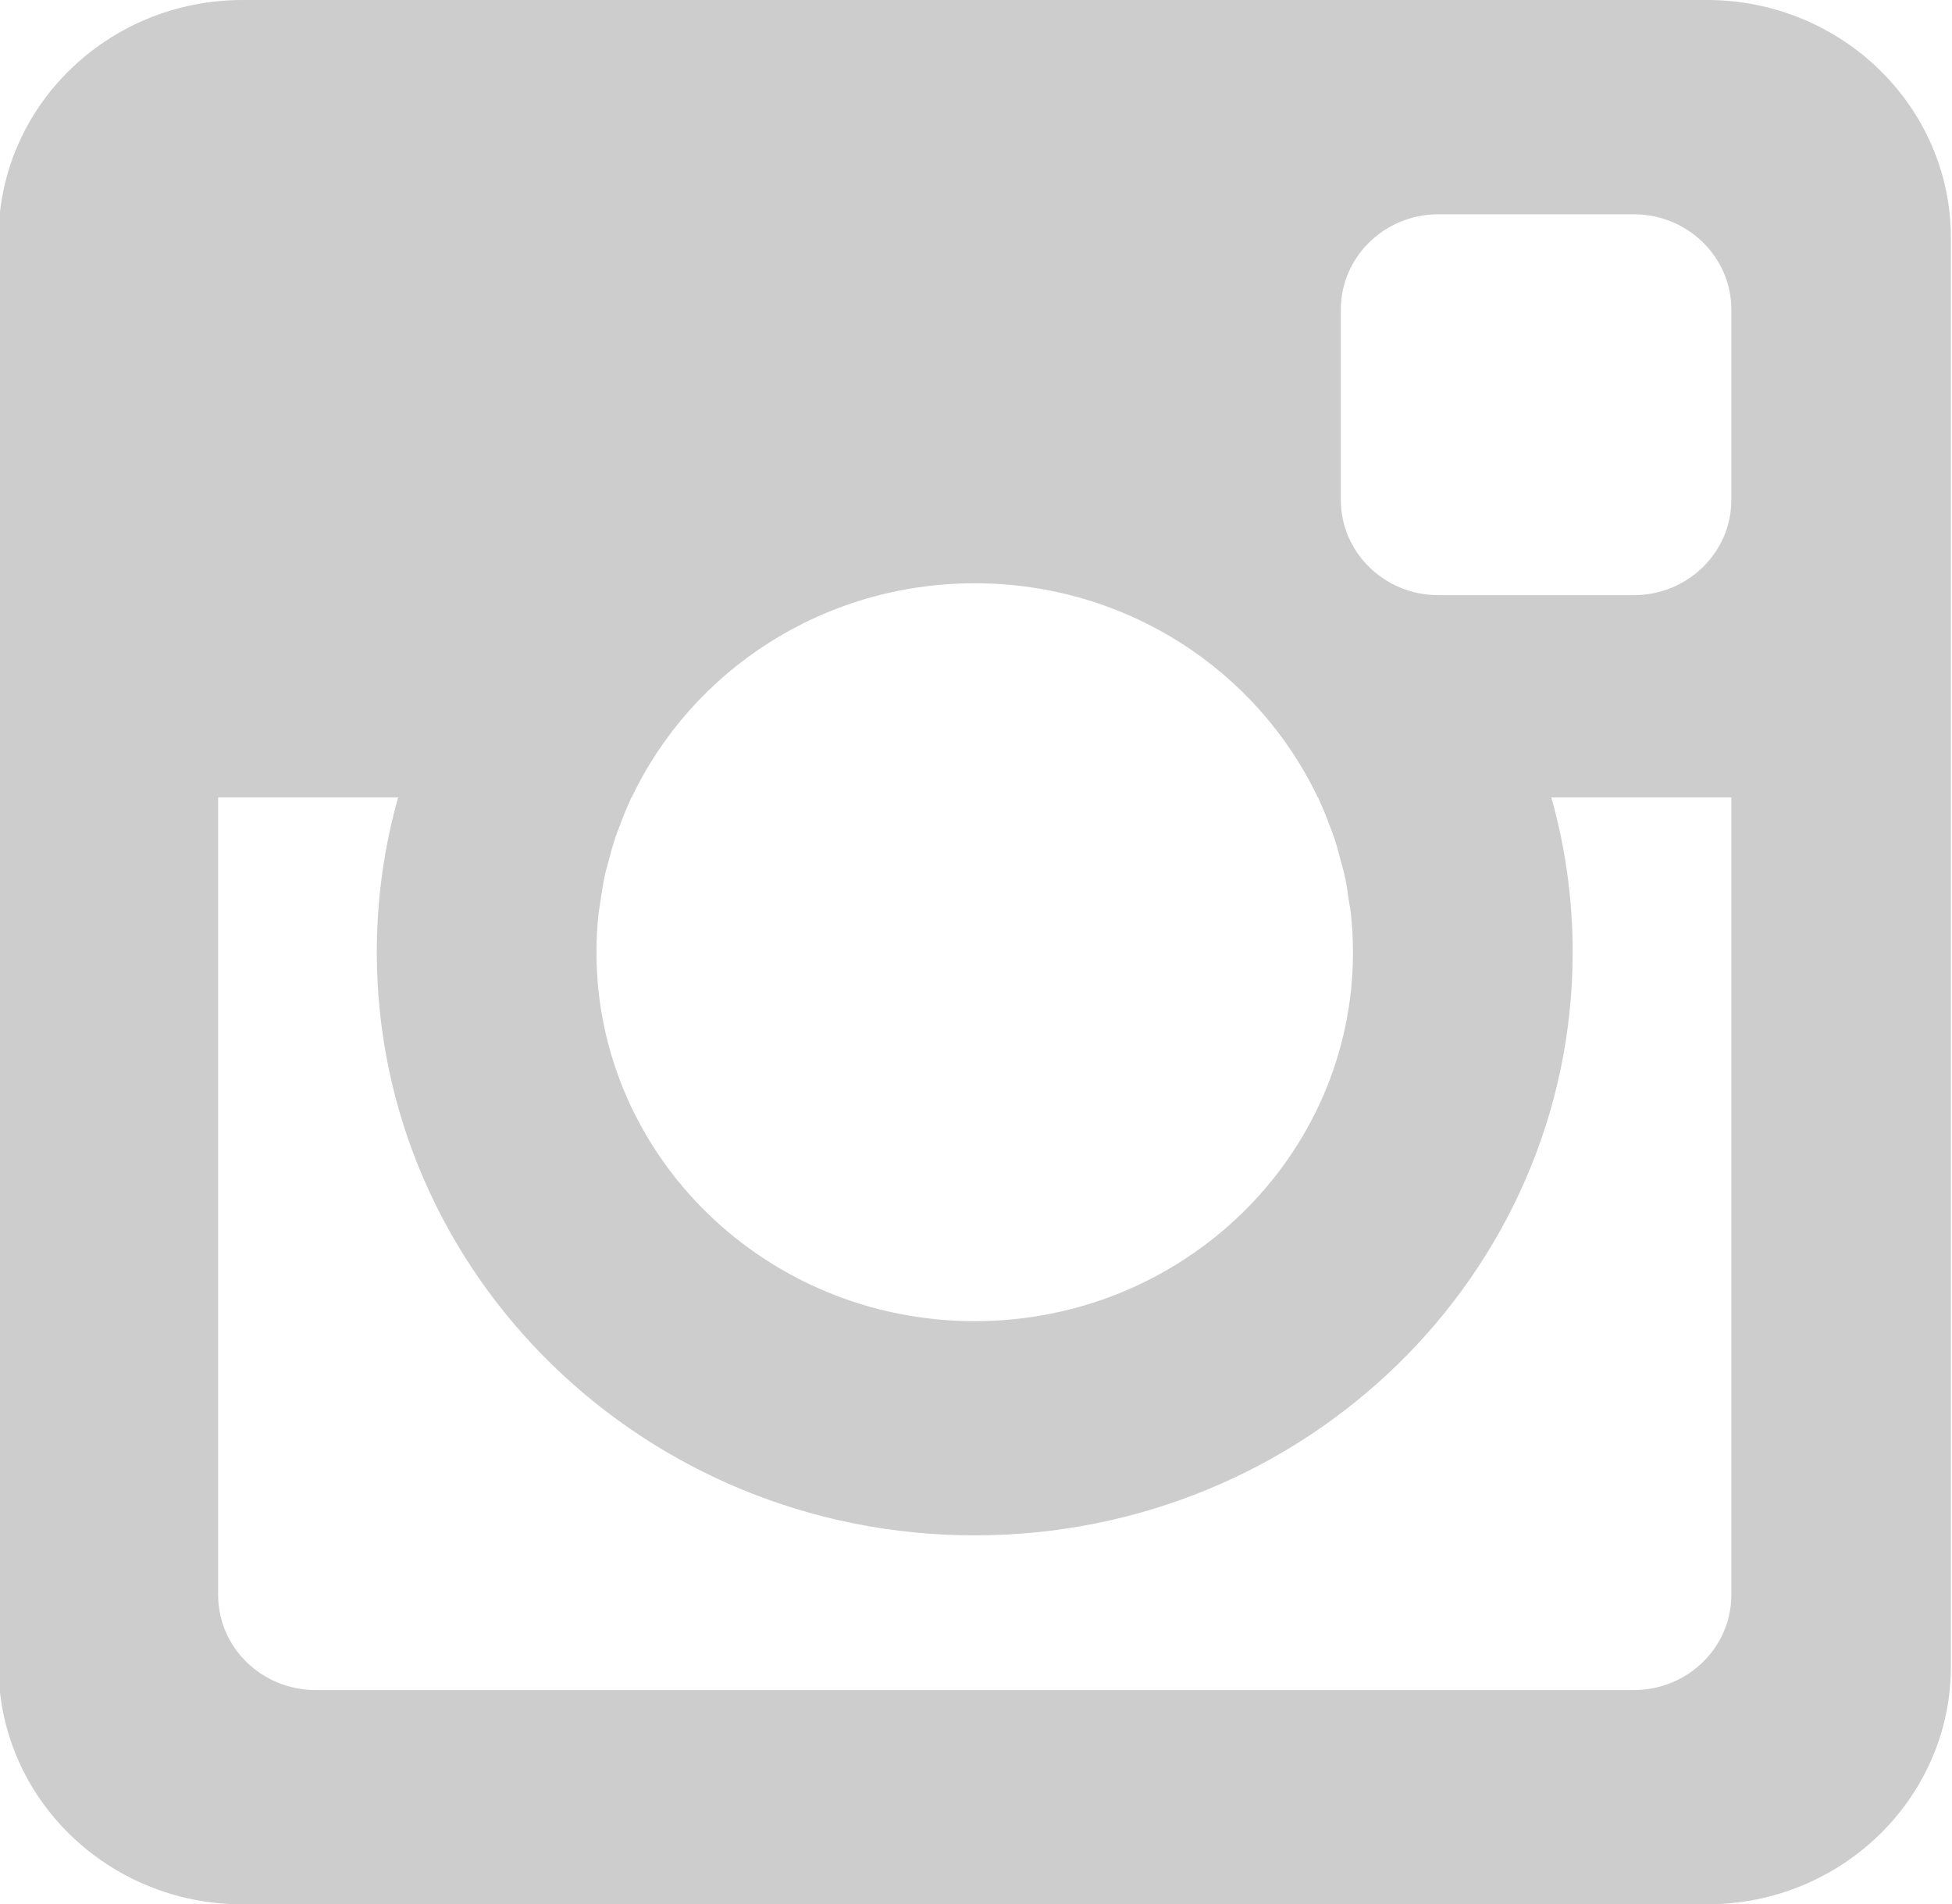 <svg xmlns="http://www.w3.org/2000/svg" xmlns:xlink="http://www.w3.org/1999/xlink" preserveAspectRatio="xMidYMid" width="21.53" height="21" viewBox="0 0 21.53 21">
  <defs>
    <style>
      .cls-1 {
        fill: #cdcdcd;
        fill-rule: evenodd;
      }
    </style>
  </defs>
  <path d="M18.826,21.000 L2.675,21.000 C1.189,21.000 -0.016,19.825 -0.016,18.375 L-0.016,2.625 C-0.016,1.175 1.189,0.000 2.675,0.000 L18.826,0.000 C20.313,0.000 21.518,1.175 21.518,2.625 L21.518,18.375 C21.518,19.825 20.313,21.000 18.826,21.000 ZM10.751,6.432 C9.072,6.432 7.629,7.400 6.967,8.794 L6.963,8.794 C6.956,8.809 6.952,8.824 6.945,8.839 C6.905,8.925 6.870,9.013 6.837,9.103 C6.821,9.145 6.803,9.187 6.789,9.230 C6.758,9.321 6.733,9.415 6.709,9.509 C6.697,9.553 6.684,9.596 6.674,9.640 C6.652,9.739 6.637,9.841 6.622,9.942 C6.617,9.983 6.608,10.023 6.603,10.065 C6.587,10.208 6.579,10.353 6.579,10.500 C6.579,12.747 8.447,14.569 10.751,14.569 C13.055,14.569 14.923,12.747 14.923,10.500 C14.923,10.353 14.914,10.208 14.899,10.065 C14.894,10.023 14.885,9.983 14.879,9.942 C14.865,9.841 14.850,9.739 14.828,9.640 C14.818,9.596 14.805,9.553 14.793,9.509 C14.769,9.415 14.744,9.321 14.713,9.230 C14.698,9.187 14.681,9.145 14.665,9.103 C14.632,9.013 14.597,8.925 14.557,8.839 C14.550,8.824 14.546,8.809 14.539,8.794 L14.535,8.794 C13.873,7.400 12.430,6.432 10.751,6.432 ZM19.096,3.413 C19.096,2.833 18.614,2.363 18.019,2.363 L15.865,2.363 C15.271,2.363 14.789,2.833 14.789,3.413 L14.789,5.513 C14.789,6.093 15.271,6.563 15.865,6.563 L18.019,6.563 C18.614,6.563 19.096,6.093 19.096,5.513 L19.096,3.413 ZM19.096,8.794 L17.111,8.794 C17.264,9.337 17.346,9.909 17.346,10.500 C17.346,14.052 14.393,16.931 10.751,16.931 C7.109,16.931 4.156,14.052 4.156,10.500 C4.156,9.909 4.238,9.337 4.391,8.794 L2.406,8.794 L2.406,17.588 C2.406,18.168 2.888,18.637 3.483,18.637 L18.019,18.637 C18.614,18.637 19.096,18.168 19.096,17.588 L19.096,8.794 Z" class="cls-1"/>
</svg>
